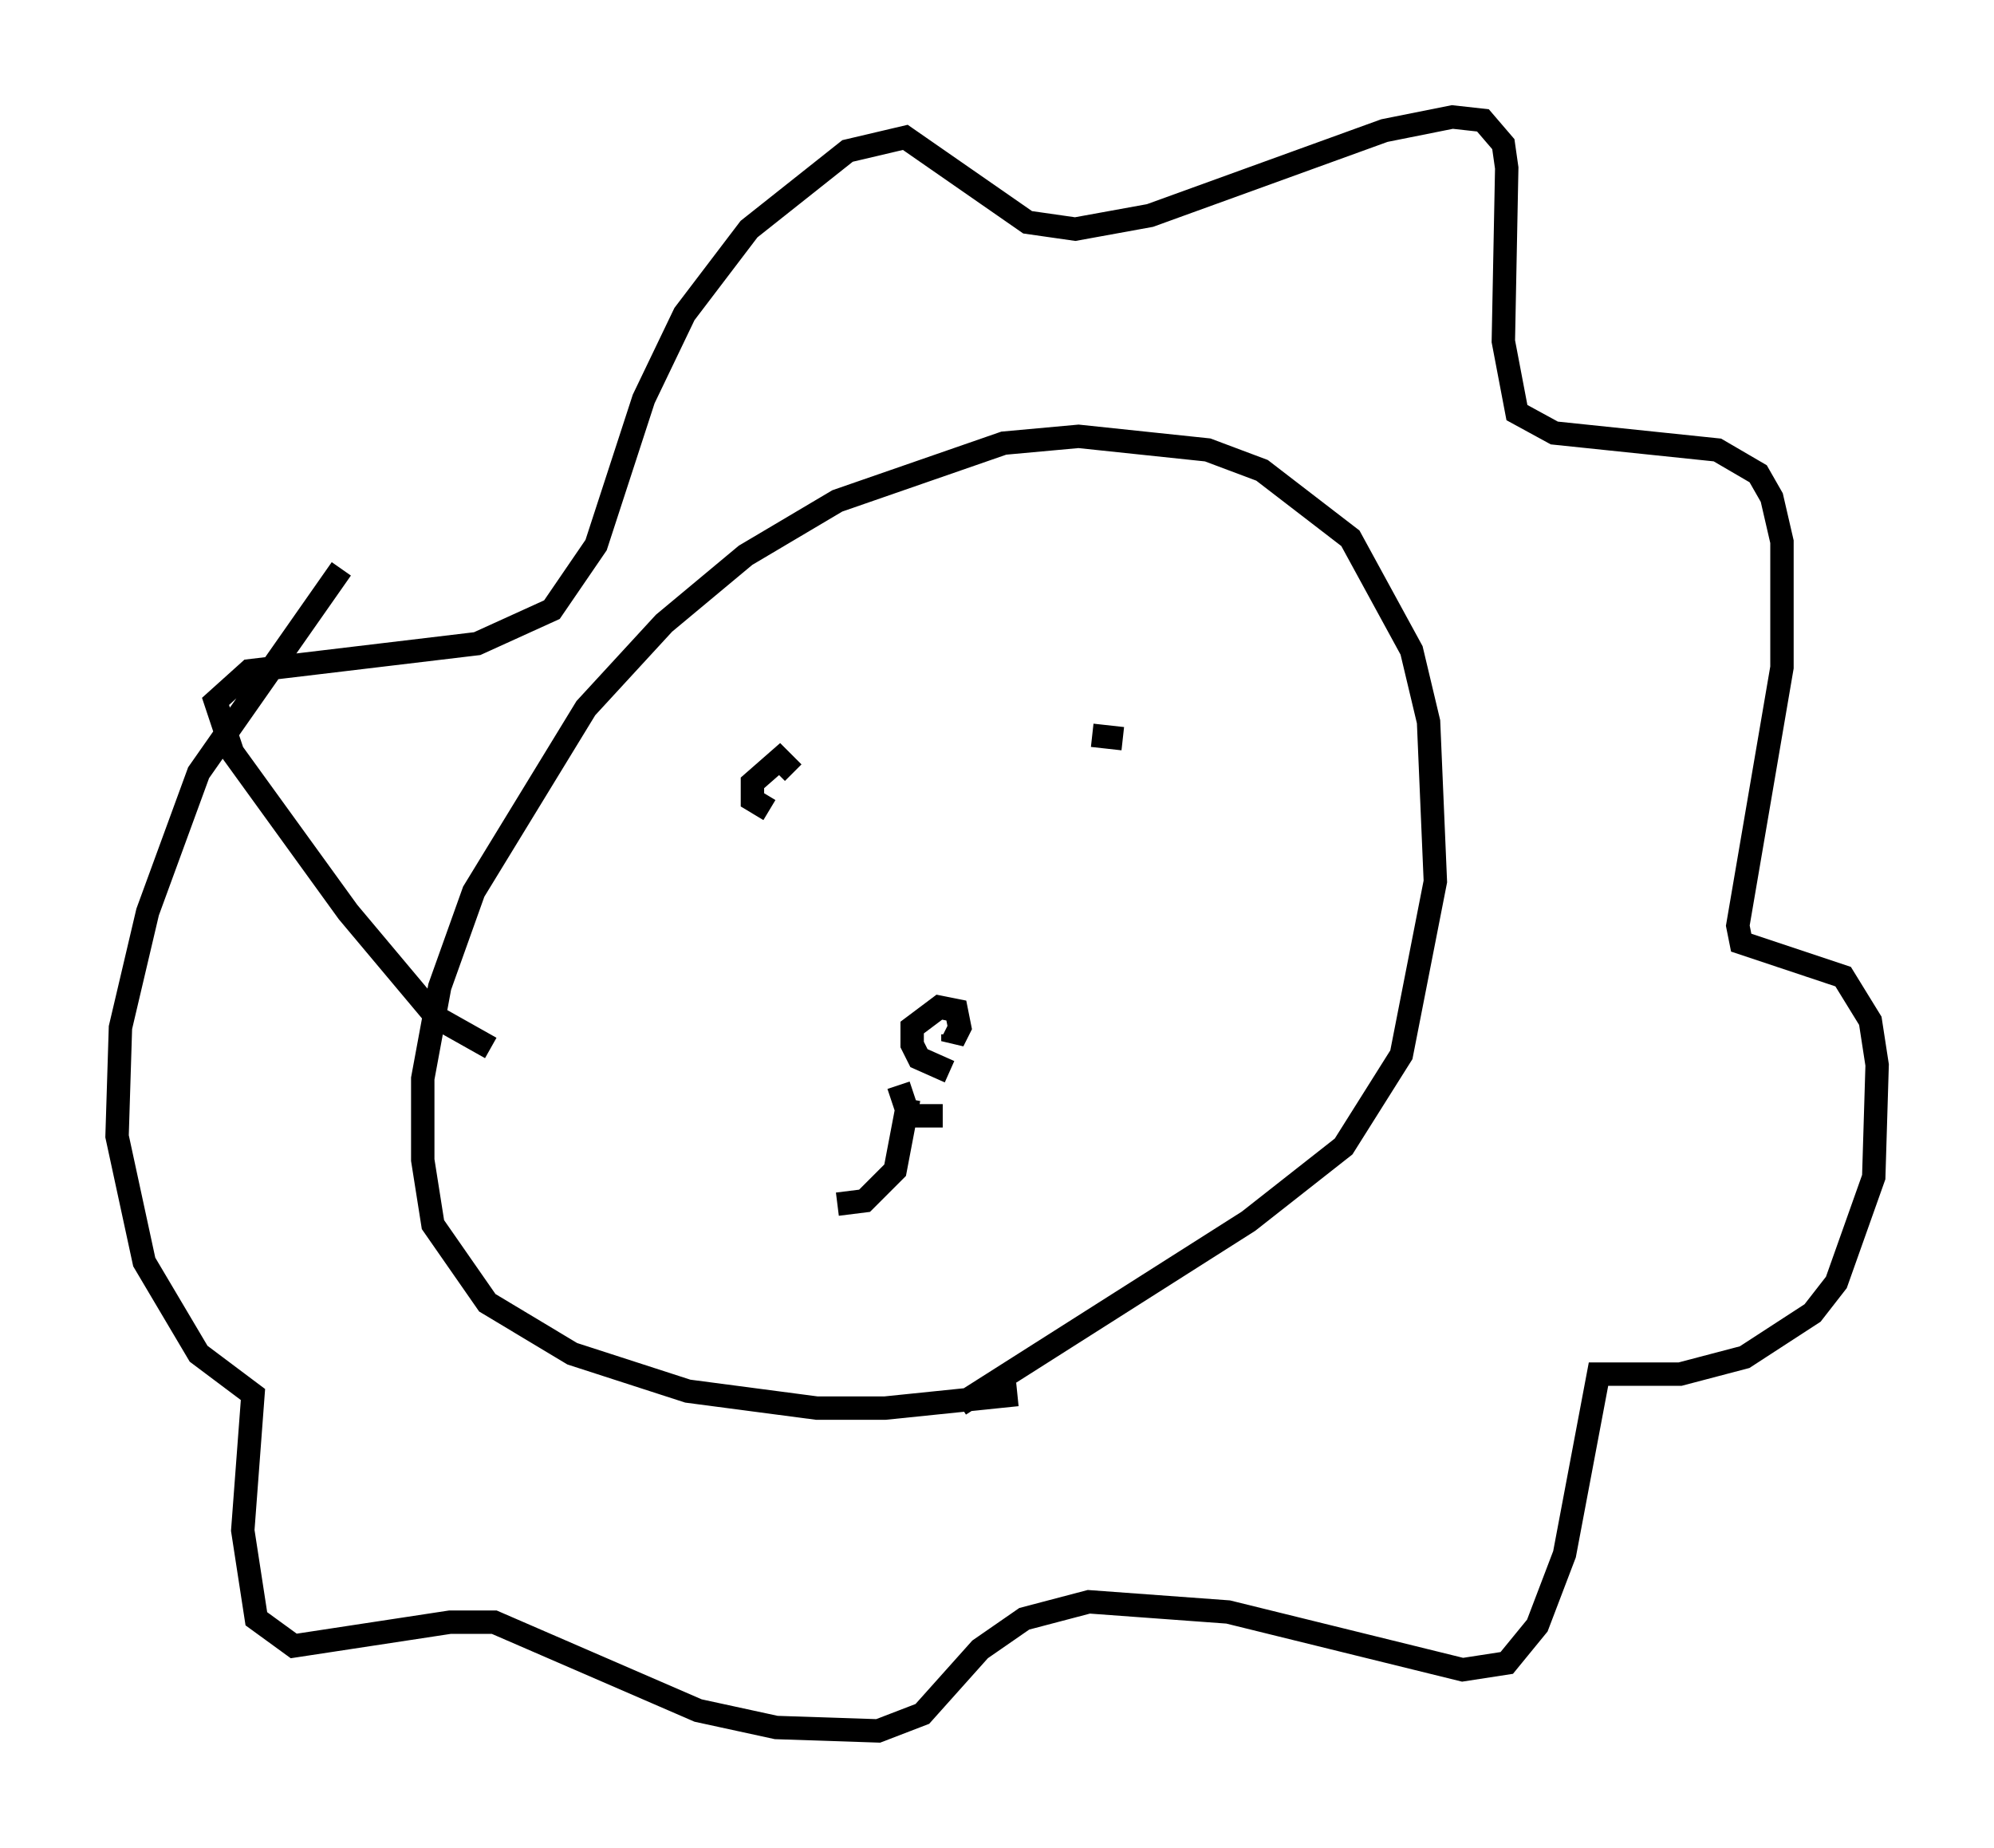 <?xml version="1.0" encoding="utf-8" ?>
<svg baseProfile="full" height="78.994" version="1.1" width="85.24" xmlns="http://www.w3.org/2000/svg" xmlns:ev="http://www.w3.org/2001/xml-events" xmlns:xlink="http://www.w3.org/1999/xlink"><defs /><rect fill="white" height="78.994" width="85.24" x="0" y="0" /><path d="M50.609, 58.162 m-7.117, 1.453 l-5.665, 0.581 -2.905, 0.0 l-5.52, -0.726 -4.939, -1.598 l-3.631, -2.179 -2.324, -3.341 l-0.436, -2.76 0.0, -3.486 l0.726, -3.922 1.453, -4.067 l4.793, -7.844 3.341, -3.631 l3.486, -2.905 3.922, -2.324 l7.117, -2.469 3.196, -0.291 l5.52, 0.581 2.324, 0.872 l3.777, 2.905 2.615, 4.793 l0.726, 3.05 0.291, 6.827 l-1.453, 7.408 -2.469, 3.922 l-4.067, 3.196 -12.346, 7.844 m-20.045, -15.251 l-2.324, -1.307 -3.777, -4.503 l-4.939, -6.827 -0.726, -2.179 l1.453, -1.307 9.732, -1.162 l3.196, -1.453 1.888, -2.76 l2.034, -6.246 1.743, -3.631 l2.76, -3.631 4.212, -3.341 l2.469, -0.581 5.229, 3.631 l2.034, 0.291 3.196, -0.581 l10.022, -3.631 2.905, -0.581 l1.307, 0.145 0.872, 1.017 l0.145, 1.017 -0.145, 7.408 l0.581, 3.05 1.598, 0.872 l6.972, 0.726 1.743, 1.017 l0.581, 1.017 0.436, 1.888 l0.0, 5.374 -1.888, 11.039 l0.145, 0.726 4.358, 1.453 l1.162, 1.888 0.291, 1.888 l-0.145, 4.793 -1.598, 4.503 l-1.017, 1.307 -2.905, 1.888 l-2.76, 0.726 -3.486, 0.0 l-1.453, 7.698 -1.162, 3.05 l-1.307, 1.598 -1.888, 0.291 l-10.022, -2.469 -5.955, -0.436 l-2.76, 0.726 -1.888, 1.307 l-2.469, 2.76 -1.888, 0.726 l-4.358, -0.145 -3.341, -0.726 l-8.715, -3.777 -1.888, 0.0 l-6.682, 1.017 -1.598, -1.162 l-0.581, -3.777 0.436, -5.81 l-2.324, -1.743 -2.324, -3.922 l-1.162, -5.374 0.145, -4.648 l1.162, -4.939 2.179, -5.955 l6.101, -8.715 m26, 21.497 l-1.307, -0.581 -0.291, -0.581 l0.0, -0.726 1.162, -0.872 l0.726, 0.145 0.145, 0.726 l-0.291, 0.581 0.0, -0.291 m-7.844, -9.587 l-0.726, -0.436 0.0, -0.726 l1.162, -1.017 0.581, 0.581 m14.089, -1.453 l-1.307, -0.145 m-7.844, 15.542 l-0.581, 3.05 -1.307, 1.307 l-1.162, 0.145 m2.615, -5.084 l0.436, 1.307 1.453, 0.0 " fill="none" stroke="black" stroke-width="1" /></svg>